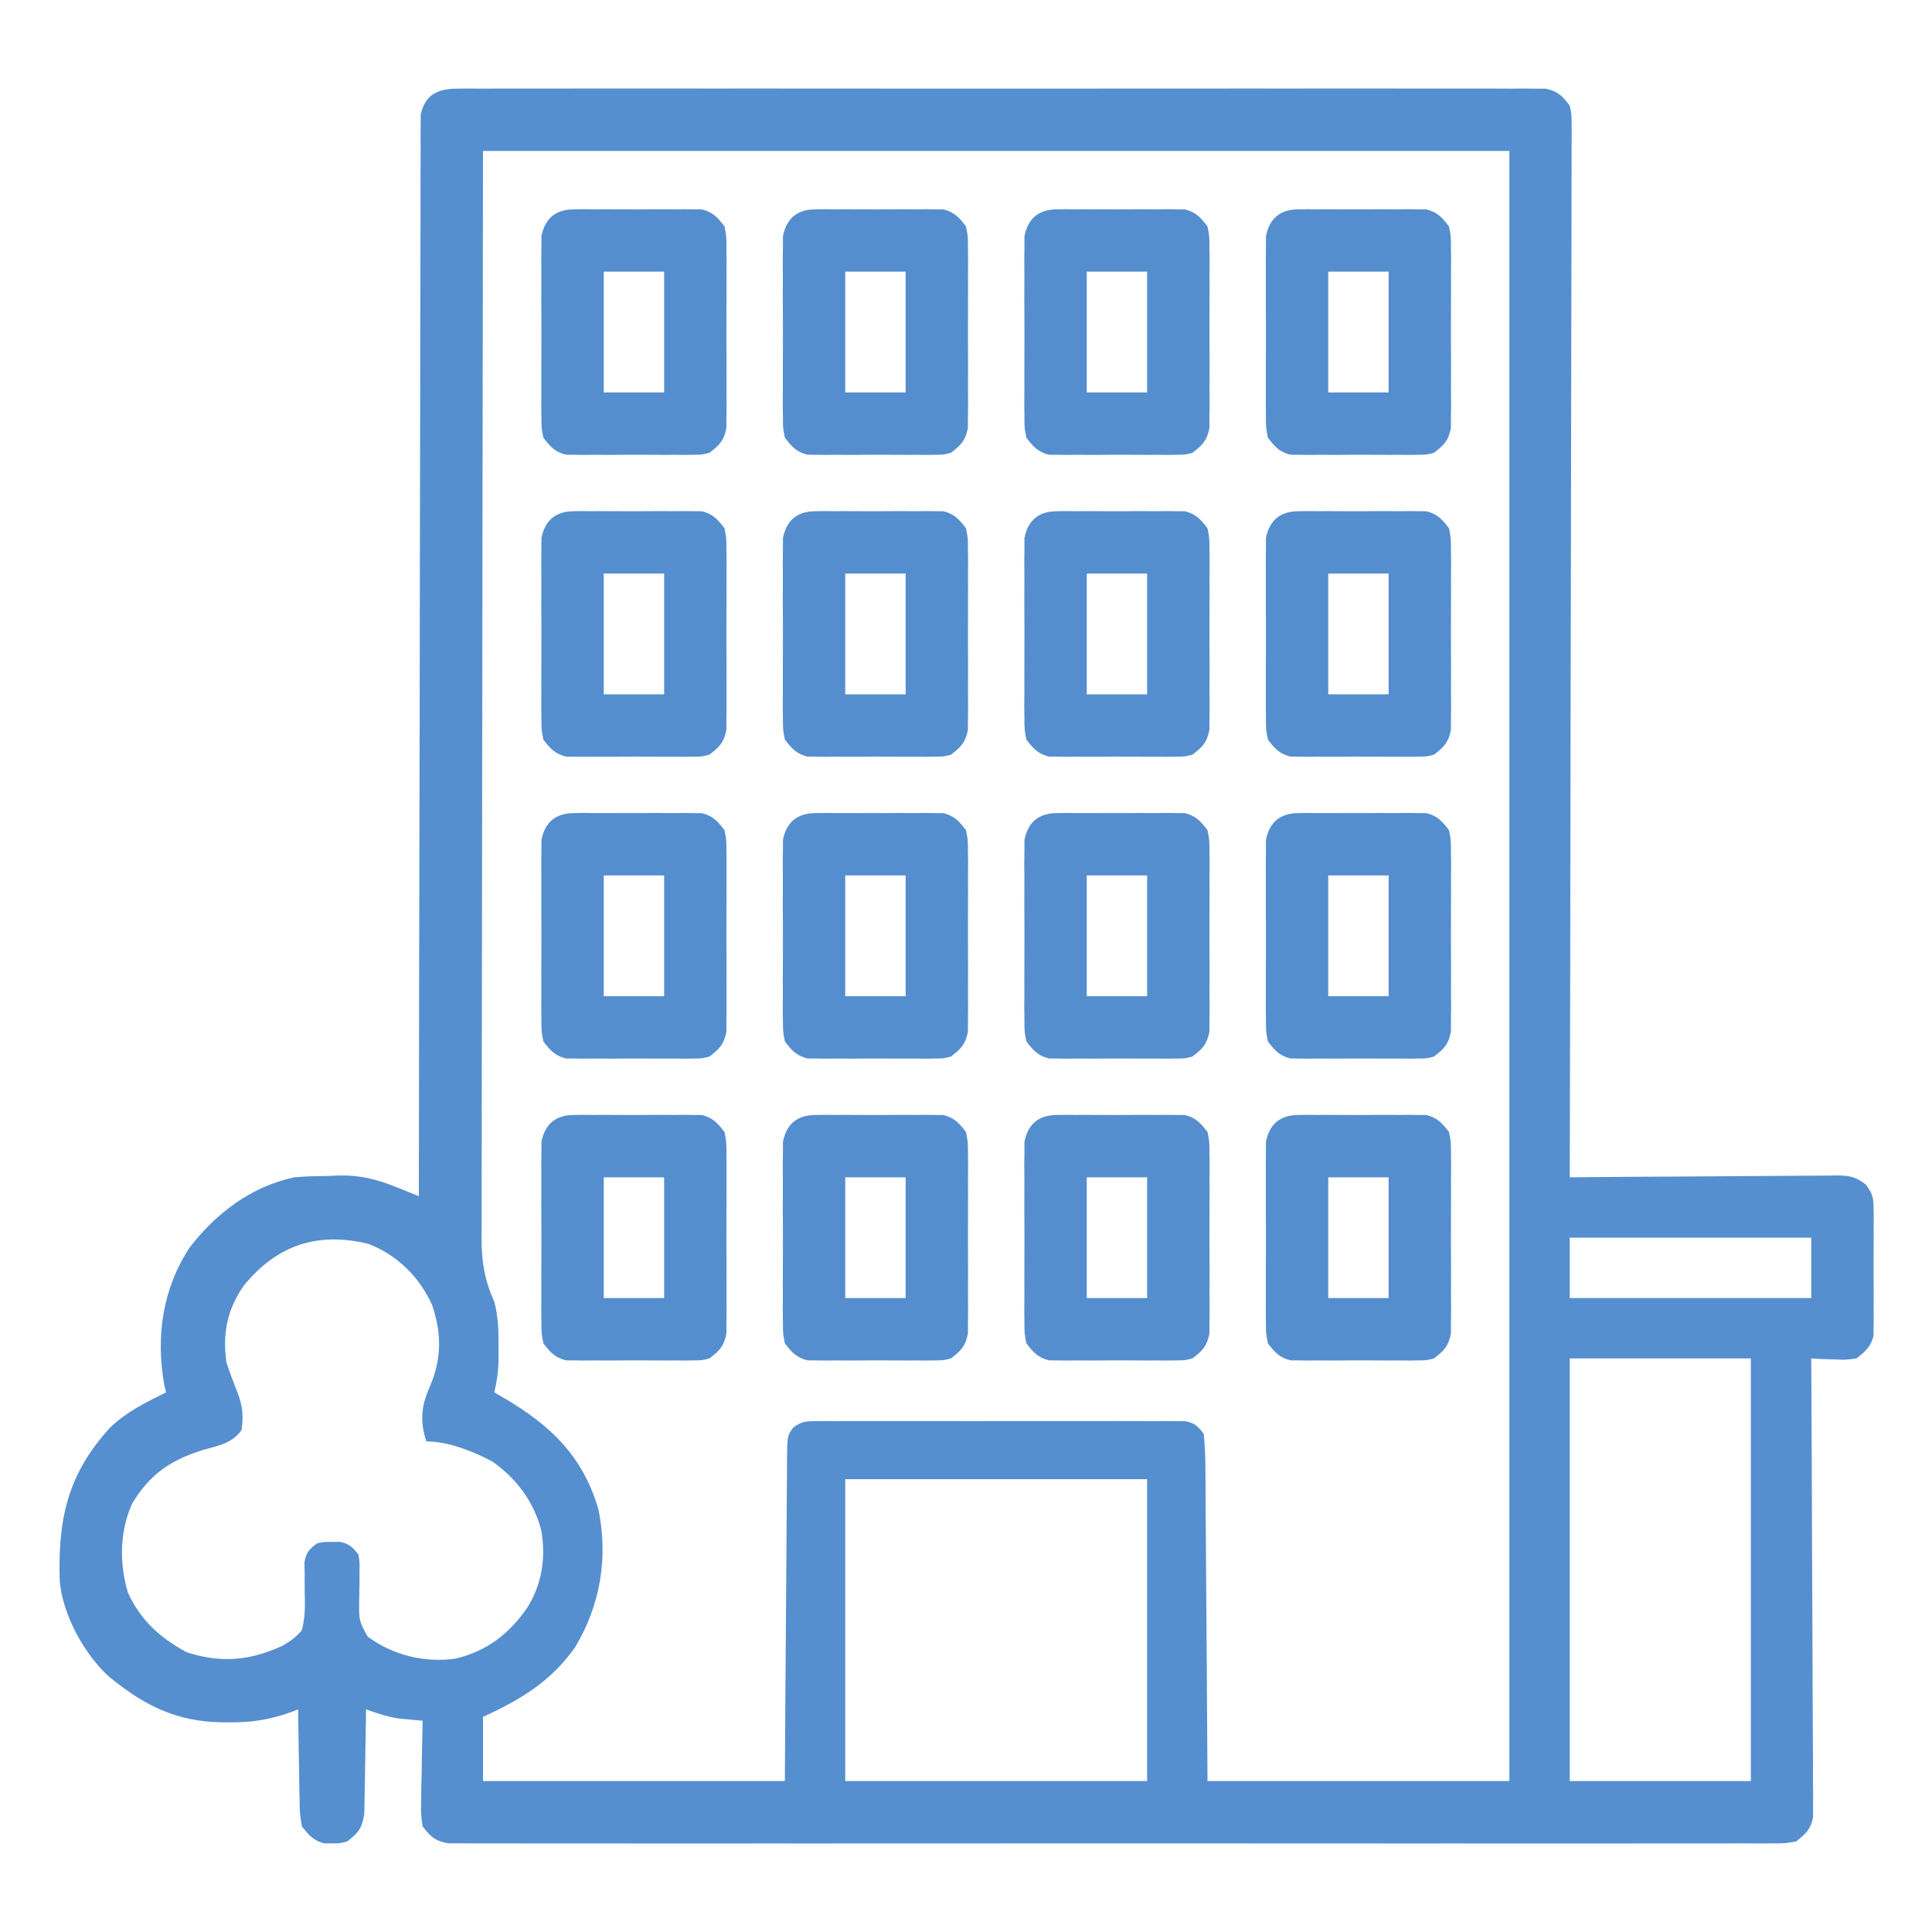 <?xml version="1.0" encoding="UTF-8"?>
<svg version="1.1" xmlns="http://www.w3.org/2000/svg" width="512" height="512">
<path d="M0 0 C1.555 -0.016 1.555 -0.016 3.141 -0.032 C4.278 -0.023 5.416 -0.014 6.588 -0.005 C8.402 -0.014 8.402 -0.014 10.252 -0.023 C13.611 -0.037 16.968 -0.032 20.327 -0.02 C23.948 -0.01 27.569 -0.024 31.19 -0.035 C38.284 -0.053 45.378 -0.049 52.472 -0.038 C58.237 -0.029 64.001 -0.028 69.766 -0.032 C70.996 -0.033 70.996 -0.033 72.25 -0.034 C73.915 -0.035 75.581 -0.036 77.246 -0.038 C92.869 -0.049 108.492 -0.036 124.116 -0.014 C137.527 0.003 150.938 0 164.349 -0.018 C179.916 -0.04 195.482 -0.048 211.049 -0.036 C212.708 -0.034 214.367 -0.033 216.027 -0.032 C216.843 -0.031 217.659 -0.031 218.501 -0.03 C224.26 -0.027 230.019 -0.032 235.778 -0.042 C242.794 -0.053 249.81 -0.05 256.827 -0.029 C260.408 -0.018 263.989 -0.014 267.57 -0.027 C271.449 -0.041 275.326 -0.025 279.205 -0.005 C280.911 -0.018 280.911 -0.018 282.651 -0.032 C283.688 -0.021 284.724 -0.011 285.792 0 C286.688 0.001 287.583 0.001 288.506 0.002 C291.745 0.681 292.924 1.88 294.896 4.503 C295.393 6.821 295.393 6.821 295.388 9.431 C295.396 10.428 295.404 11.425 295.413 12.453 C295.401 13.546 295.389 14.64 295.377 15.766 C295.381 16.929 295.384 18.092 295.388 19.291 C295.393 22.52 295.381 25.749 295.361 28.978 C295.343 32.46 295.349 35.942 295.352 39.424 C295.354 45.456 295.342 51.489 295.319 57.522 C295.287 66.244 295.276 74.967 295.271 83.689 C295.262 97.841 295.236 111.992 295.198 126.143 C295.161 139.89 295.133 153.638 295.116 167.385 C295.115 168.232 295.114 169.08 295.113 169.953 C295.108 174.203 295.103 178.453 295.098 182.704 C295.056 217.97 294.986 253.237 294.896 288.503 C295.839 288.494 296.783 288.486 297.755 288.476 C306.642 288.395 315.529 288.335 324.417 288.296 C328.986 288.275 333.555 288.247 338.124 288.202 C342.533 288.158 346.942 288.134 351.351 288.124 C353.033 288.116 354.716 288.102 356.398 288.08 C358.754 288.051 361.109 288.047 363.466 288.049 C364.162 288.035 364.858 288.021 365.576 288.006 C368.962 288.035 370.628 288.293 373.329 290.408 C375.054 292.715 375.401 293.727 375.414 296.566 C375.433 297.747 375.433 297.747 375.452 298.953 C375.44 300.215 375.44 300.215 375.427 301.503 C375.431 302.376 375.435 303.249 375.439 304.148 C375.442 305.99 375.434 307.833 375.418 309.675 C375.396 312.494 375.418 315.31 375.443 318.128 C375.44 319.92 375.435 321.712 375.427 323.503 C375.436 324.345 375.444 325.187 375.452 326.054 C375.433 327.236 375.433 327.236 375.414 328.441 C375.411 329.131 375.407 329.82 375.404 330.531 C374.647 333.471 373.247 334.617 370.896 336.503 C367.881 336.894 367.881 336.894 364.646 336.753 C363.569 336.717 362.491 336.681 361.381 336.644 C360.561 336.598 359.741 336.551 358.896 336.503 C358.9 337.139 358.904 337.774 358.907 338.429 C358.996 353.885 359.062 369.342 359.103 384.799 C359.124 392.274 359.152 399.748 359.198 407.223 C359.238 413.738 359.264 420.252 359.273 426.767 C359.278 430.217 359.29 433.666 359.319 437.116 C359.351 440.966 359.352 444.816 359.35 448.666 C359.365 449.812 359.379 450.957 359.394 452.136 C359.388 453.185 359.383 454.234 359.377 455.315 C359.381 456.226 359.385 457.136 359.388 458.075 C358.721 461.368 357.505 462.418 354.896 464.503 C352.096 465.005 352.096 465.005 348.793 465.007 C347.533 465.017 346.274 465.028 344.976 465.038 C343.576 465.03 342.176 465.021 340.775 465.011 C339.29 465.016 337.804 465.022 336.319 465.03 C332.231 465.047 328.143 465.039 324.055 465.026 C319.649 465.017 315.243 465.031 310.836 465.042 C302.202 465.06 293.568 465.056 284.933 465.045 C277.918 465.036 270.902 465.034 263.887 465.039 C262.89 465.039 261.892 465.04 260.864 465.04 C258.838 465.042 256.812 465.043 254.786 465.044 C235.775 465.056 216.764 465.043 197.753 465.021 C181.431 465.003 165.109 465.006 148.787 465.025 C129.845 465.046 110.904 465.055 91.962 465.042 C89.943 465.041 87.924 465.04 85.906 465.039 C84.912 465.038 83.919 465.037 82.895 465.037 C75.886 465.033 68.877 465.039 61.867 465.049 C53.329 465.06 44.79 465.057 36.251 465.035 C31.892 465.025 27.533 465.021 23.174 465.034 C19.187 465.046 15.2 465.039 11.213 465.018 C9.768 465.014 8.322 465.016 6.877 465.026 C4.918 465.038 2.959 465.023 1 465.007 C-0.635 465.006 -0.635 465.006 -2.303 465.005 C-5.791 464.38 -6.976 463.29 -9.104 460.503 C-9.558 457.479 -9.558 457.479 -9.494 453.988 C-9.481 452.737 -9.469 451.487 -9.455 450.199 C-9.422 448.897 -9.388 447.595 -9.354 446.253 C-9.336 444.936 -9.318 443.619 -9.299 442.261 C-9.252 439.008 -9.186 435.756 -9.104 432.503 C-9.684 432.454 -10.264 432.405 -10.862 432.355 C-11.643 432.28 -12.424 432.205 -13.229 432.128 C-13.994 432.059 -14.76 431.989 -15.549 431.917 C-18.539 431.433 -21.255 430.519 -24.104 429.503 C-24.113 430.421 -24.122 431.34 -24.132 432.286 C-24.176 435.7 -24.238 439.114 -24.311 442.528 C-24.339 444.004 -24.361 445.481 -24.375 446.957 C-24.396 449.083 -24.443 451.206 -24.494 453.331 C-24.515 454.609 -24.536 455.887 -24.558 457.204 C-25.187 461.007 -26.074 462.202 -29.104 464.503 C-31.104 465.035 -31.104 465.035 -33.104 465.003 C-34.094 465.019 -34.094 465.019 -35.104 465.035 C-38.081 464.244 -39.198 462.91 -41.104 460.503 C-41.65 457.204 -41.65 457.204 -41.713 453.331 C-41.73 452.649 -41.746 451.967 -41.763 451.264 C-41.812 449.093 -41.833 446.924 -41.854 444.753 C-41.882 443.278 -41.912 441.803 -41.944 440.328 C-42.017 436.72 -42.067 433.112 -42.104 429.503 C-42.645 429.715 -43.186 429.926 -43.743 430.144 C-49.44 432.227 -54.43 433.019 -60.479 432.941 C-61.724 432.93 -61.724 432.93 -62.994 432.918 C-73.605 432.634 -81.784 429.004 -90.104 422.503 C-90.72 422.025 -91.336 421.547 -91.971 421.054 C-98.667 415.147 -104.492 404.496 -105.281 395.48 C-105.75 379.133 -103.27 367.229 -91.916 354.816 C-87.623 350.677 -82.411 348.123 -77.104 345.503 C-77.262 344.823 -77.421 344.142 -77.584 343.441 C-79.839 330.694 -78.031 318.018 -70.854 307.128 C-63.899 298.042 -54.51 290.919 -43.104 288.503 C-39.962 288.213 -36.82 288.18 -33.666 288.128 C-32.839 288.091 -32.012 288.054 -31.16 288.015 C-25.643 287.939 -21.395 288.978 -16.26 291.036 C-15.103 291.495 -13.946 291.955 -12.754 292.428 C-11.879 292.783 -11.005 293.138 -10.104 293.503 C-10.103 292.588 -10.103 292.588 -10.102 291.655 C-10.066 255.522 -10.009 219.39 -9.926 183.257 C-9.916 178.921 -9.906 174.585 -9.896 170.249 C-9.893 168.954 -9.893 168.954 -9.89 167.633 C-9.859 153.645 -9.842 139.658 -9.831 125.67 C-9.818 111.324 -9.791 96.977 -9.749 82.63 C-9.724 73.774 -9.711 64.917 -9.712 56.06 C-9.712 49.992 -9.698 43.923 -9.672 37.854 C-9.657 34.35 -9.649 30.846 -9.658 27.342 C-9.668 23.546 -9.647 19.751 -9.623 15.956 C-9.631 14.843 -9.638 13.73 -9.646 12.584 C-9.635 11.569 -9.623 10.554 -9.612 9.509 C-9.61 8.633 -9.609 7.756 -9.607 6.853 C-8.474 1.562 -5.059 0.004 0 0 Z M6.896 16.503 C6.809 69.095 6.809 69.095 6.75 121.687 C6.744 128.777 6.738 135.866 6.731 142.956 C6.731 143.845 6.73 144.733 6.729 145.649 C6.716 159.993 6.692 174.338 6.665 188.682 C6.637 203.404 6.62 218.126 6.614 232.848 C6.61 241.932 6.597 251.016 6.572 260.099 C6.557 266.329 6.552 272.558 6.556 278.788 C6.558 282.382 6.555 285.975 6.539 289.569 C6.521 293.468 6.527 297.367 6.535 301.266 C6.527 302.398 6.518 303.531 6.509 304.697 C6.545 311.046 7.299 315.702 9.896 321.503 C10.964 325.53 11.03 329.344 11.021 333.503 C11.024 334.7 11.026 335.896 11.029 337.128 C10.914 340.057 10.574 342.661 9.896 345.503 C11.182 346.248 11.182 346.248 12.494 347.007 C24.821 354.265 33.306 362.312 37.468 376.444 C40.145 389.311 37.96 402.077 31.209 413.191 C24.765 422.19 16.834 426.934 6.896 431.503 C6.896 437.113 6.896 442.723 6.896 448.503 C33.296 448.503 59.696 448.503 86.896 448.503 C86.934 441.897 86.971 435.29 87.01 428.484 C87.04 424.305 87.071 420.126 87.105 415.947 C87.16 409.31 87.211 402.673 87.243 396.036 C87.269 390.687 87.309 385.338 87.359 379.989 C87.376 377.945 87.388 375.902 87.394 373.859 C87.403 371.002 87.431 368.146 87.464 365.289 C87.462 364.015 87.462 364.015 87.46 362.715 C87.552 356.974 87.552 356.974 89.153 354.786 C91.328 353.186 92.501 353.126 95.185 353.122 C96.06 353.114 96.935 353.105 97.836 353.097 C99.272 353.106 99.272 353.106 100.736 353.115 C102.251 353.107 102.251 353.107 103.797 353.099 C107.143 353.086 110.488 353.095 113.834 353.105 C116.154 353.103 118.474 353.1 120.794 353.096 C125.66 353.092 130.526 353.098 135.391 353.112 C141.636 353.129 147.881 353.12 154.126 353.102 C158.918 353.091 163.709 353.094 168.501 353.102 C170.804 353.104 173.107 353.101 175.41 353.094 C178.626 353.087 181.841 353.098 185.056 353.115 C186.013 353.109 186.97 353.103 187.956 353.097 C188.831 353.105 189.706 353.114 190.607 353.122 C191.748 353.124 191.748 353.124 192.911 353.126 C195.483 353.615 196.36 354.404 197.896 356.503 C198.206 359.499 198.334 362.291 198.329 365.289 C198.339 366.187 198.349 367.085 198.359 368.01 C198.39 370.98 198.399 373.951 198.408 376.921 C198.425 378.98 198.443 381.038 198.462 383.096 C198.51 388.517 198.54 393.937 198.566 399.357 C198.601 405.859 198.658 412.361 198.711 418.863 C198.79 428.743 198.84 438.623 198.896 448.503 C225.296 448.503 251.696 448.503 278.896 448.503 C278.896 305.943 278.896 163.383 278.896 16.503 C189.136 16.503 99.376 16.503 6.896 16.503 Z M294.896 304.503 C294.896 309.783 294.896 315.063 294.896 320.503 C316.016 320.503 337.136 320.503 358.896 320.503 C358.896 315.223 358.896 309.943 358.896 304.503 C337.776 304.503 316.656 304.503 294.896 304.503 Z M-56.475 317.183 C-60.89 323.473 -62.172 329.882 -61.104 337.503 C-60.189 340.377 -59.12 343.15 -58.006 345.953 C-56.765 349.46 -56.568 351.827 -57.104 355.503 C-59.572 359.044 -63.353 359.637 -67.291 360.753 C-75.885 363.437 -81.384 367.141 -86.104 375.003 C-89.407 382.374 -89.487 390.732 -87.252 398.441 C-83.942 405.828 -78.657 410.6 -71.604 414.378 C-62.535 417.293 -54.915 416.644 -46.201 412.626 C-44.104 411.418 -42.655 410.368 -41.104 408.503 C-40.194 405.117 -40.259 401.867 -40.354 398.378 C-40.372 396.584 -40.377 394.79 -40.369 392.996 C-40.388 392.205 -40.406 391.415 -40.425 390.601 C-40.021 387.965 -39.184 387.116 -37.104 385.503 C-35.166 385.105 -35.166 385.105 -33.104 385.128 C-32.083 385.117 -32.083 385.117 -31.041 385.105 C-28.499 385.628 -27.709 386.483 -26.104 388.503 C-25.782 390.601 -25.782 390.601 -25.838 392.996 C-25.832 394.301 -25.832 394.301 -25.826 395.632 C-25.845 397.455 -25.878 399.278 -25.928 401.101 C-25.961 406.012 -25.961 406.012 -23.698 410.182 C-17.029 415.17 -8.631 417.195 -0.416 416.066 C7.983 414.069 13.923 409.434 18.748 402.371 C22.577 396.144 23.578 389.194 22.334 382.003 C20.341 374.442 15.707 368.239 9.322 363.789 C4.241 361.097 -2.286 358.503 -8.104 358.503 C-9.928 353.029 -9.434 348.932 -7.104 343.753 C-4.029 336.506 -4.054 329.75 -6.604 322.316 C-9.971 314.883 -15.838 309.08 -23.49 306.132 C-37.082 302.861 -47.754 306.507 -56.475 317.183 Z M294.896 336.503 C294.896 373.463 294.896 410.423 294.896 448.503 C310.736 448.503 326.576 448.503 342.896 448.503 C342.896 411.543 342.896 374.583 342.896 336.503 C327.056 336.503 311.216 336.503 294.896 336.503 Z M102.896 368.503 C102.896 394.903 102.896 421.303 102.896 448.503 C129.296 448.503 155.696 448.503 182.896 448.503 C182.896 422.103 182.896 395.703 182.896 368.503 C156.496 368.503 130.096 368.503 102.896 368.503 Z " fill="#558FCF" transform="translate(121.104,23.497)"/>
<path d="M0 0 C1.181 -0.019 1.181 -0.019 2.387 -0.038 C3.228 -0.03 4.07 -0.022 4.938 -0.014 C5.81 -0.017 6.683 -0.021 7.582 -0.025 C9.424 -0.028 11.267 -0.021 13.109 -0.004 C15.928 0.018 18.744 -0.004 21.562 -0.029 C23.354 -0.027 25.146 -0.022 26.938 -0.014 C27.779 -0.022 28.621 -0.03 29.488 -0.038 C30.276 -0.026 31.064 -0.013 31.875 0 C32.909 0.005 32.909 0.005 33.965 0.01 C36.909 0.768 38.103 2.132 39.938 4.518 C40.445 7.098 40.445 7.098 40.455 10.049 C40.468 11.157 40.48 12.265 40.493 13.406 C40.485 14.598 40.477 15.79 40.469 17.018 C40.473 18.245 40.476 19.473 40.48 20.738 C40.483 23.334 40.476 25.93 40.459 28.525 C40.438 32.503 40.459 36.478 40.484 40.455 C40.482 42.976 40.477 45.497 40.469 48.018 C40.477 49.209 40.485 50.401 40.493 51.629 C40.481 52.737 40.468 53.845 40.455 54.986 C40.45 56.447 40.45 56.447 40.445 57.938 C39.786 61.287 38.632 62.472 35.938 64.518 C33.965 65.026 33.965 65.026 31.875 65.035 C30.694 65.054 30.694 65.054 29.488 65.073 C28.647 65.065 27.805 65.057 26.938 65.049 C26.065 65.053 25.192 65.056 24.293 65.06 C22.451 65.063 20.608 65.056 18.766 65.039 C15.947 65.018 13.131 65.039 10.312 65.064 C8.521 65.062 6.729 65.057 4.938 65.049 C3.675 65.061 3.675 65.061 2.387 65.073 C1.205 65.054 1.205 65.054 0 65.035 C-0.69 65.032 -1.379 65.029 -2.09 65.026 C-5.034 64.267 -6.228 62.904 -8.062 60.518 C-8.57 57.938 -8.57 57.938 -8.58 54.986 C-8.593 53.878 -8.605 52.77 -8.618 51.629 C-8.61 50.437 -8.602 49.245 -8.594 48.018 C-8.598 46.79 -8.601 45.562 -8.605 44.297 C-8.608 41.701 -8.601 39.105 -8.584 36.51 C-8.563 32.533 -8.584 28.557 -8.609 24.58 C-8.607 22.059 -8.602 19.538 -8.594 17.018 C-8.602 15.826 -8.61 14.634 -8.618 13.406 C-8.606 12.298 -8.593 11.19 -8.58 10.049 C-8.577 9.075 -8.574 8.101 -8.57 7.098 C-7.639 2.368 -4.761 0.022 0 0 Z M7.938 16.518 C7.938 27.078 7.938 37.638 7.938 48.518 C13.217 48.518 18.497 48.518 23.938 48.518 C23.938 37.958 23.938 27.398 23.938 16.518 C18.657 16.518 13.377 16.518 7.938 16.518 Z " fill="#558ECF" transform="translate(344.062,295.482)"/>
<path d="M0 0 C1.181 -0.019 1.181 -0.019 2.387 -0.038 C3.228 -0.03 4.07 -0.022 4.938 -0.014 C5.81 -0.017 6.683 -0.021 7.582 -0.025 C9.424 -0.028 11.267 -0.021 13.109 -0.004 C15.928 0.018 18.744 -0.004 21.562 -0.029 C23.354 -0.027 25.146 -0.022 26.938 -0.014 C27.779 -0.022 28.621 -0.03 29.488 -0.038 C30.276 -0.026 31.064 -0.013 31.875 0 C32.909 0.005 32.909 0.005 33.965 0.01 C36.909 0.768 38.103 2.132 39.938 4.518 C40.445 7.098 40.445 7.098 40.455 10.049 C40.468 11.157 40.48 12.265 40.493 13.406 C40.485 14.598 40.477 15.79 40.469 17.018 C40.473 18.245 40.476 19.473 40.48 20.738 C40.483 23.334 40.476 25.93 40.459 28.525 C40.438 32.503 40.459 36.478 40.484 40.455 C40.482 42.976 40.477 45.497 40.469 48.018 C40.477 49.209 40.485 50.401 40.493 51.629 C40.481 52.737 40.468 53.845 40.455 54.986 C40.45 56.447 40.45 56.447 40.445 57.938 C39.786 61.287 38.632 62.472 35.938 64.518 C33.965 65.026 33.965 65.026 31.875 65.035 C30.694 65.054 30.694 65.054 29.488 65.073 C28.647 65.065 27.805 65.057 26.938 65.049 C26.065 65.053 25.192 65.056 24.293 65.06 C22.451 65.063 20.608 65.056 18.766 65.039 C15.947 65.018 13.131 65.039 10.312 65.064 C8.521 65.062 6.729 65.057 4.938 65.049 C3.675 65.061 3.675 65.061 2.387 65.073 C1.205 65.054 1.205 65.054 0 65.035 C-0.69 65.032 -1.379 65.029 -2.09 65.026 C-5.034 64.267 -6.228 62.904 -8.062 60.518 C-8.57 57.938 -8.57 57.938 -8.58 54.986 C-8.593 53.878 -8.605 52.77 -8.618 51.629 C-8.61 50.437 -8.602 49.245 -8.594 48.018 C-8.598 46.79 -8.601 45.562 -8.605 44.297 C-8.608 41.701 -8.601 39.105 -8.584 36.51 C-8.563 32.533 -8.584 28.557 -8.609 24.58 C-8.607 22.059 -8.602 19.538 -8.594 17.018 C-8.602 15.826 -8.61 14.634 -8.618 13.406 C-8.606 12.298 -8.593 11.19 -8.58 10.049 C-8.577 9.075 -8.574 8.101 -8.57 7.098 C-7.639 2.368 -4.761 0.022 0 0 Z M7.938 16.518 C7.938 27.078 7.938 37.638 7.938 48.518 C13.217 48.518 18.497 48.518 23.938 48.518 C23.938 37.958 23.938 27.398 23.938 16.518 C18.657 16.518 13.377 16.518 7.938 16.518 Z " fill="#558ECF" transform="translate(280.062,295.482)"/>
<path d="M0 0 C1.181 -0.019 1.181 -0.019 2.387 -0.038 C3.228 -0.03 4.07 -0.022 4.938 -0.014 C5.81 -0.017 6.683 -0.021 7.582 -0.025 C9.424 -0.028 11.267 -0.021 13.109 -0.004 C15.928 0.018 18.744 -0.004 21.562 -0.029 C23.354 -0.027 25.146 -0.022 26.938 -0.014 C27.779 -0.022 28.621 -0.03 29.488 -0.038 C30.276 -0.026 31.064 -0.013 31.875 0 C32.909 0.005 32.909 0.005 33.965 0.01 C36.909 0.768 38.103 2.132 39.938 4.518 C40.445 7.098 40.445 7.098 40.455 10.049 C40.468 11.157 40.48 12.265 40.493 13.406 C40.485 14.598 40.477 15.79 40.469 17.018 C40.473 18.245 40.476 19.473 40.48 20.738 C40.483 23.334 40.476 25.93 40.459 28.525 C40.438 32.503 40.459 36.478 40.484 40.455 C40.482 42.976 40.477 45.497 40.469 48.018 C40.477 49.209 40.485 50.401 40.493 51.629 C40.481 52.737 40.468 53.845 40.455 54.986 C40.45 56.447 40.45 56.447 40.445 57.938 C39.786 61.287 38.632 62.472 35.938 64.518 C33.965 65.026 33.965 65.026 31.875 65.035 C30.694 65.054 30.694 65.054 29.488 65.073 C28.647 65.065 27.805 65.057 26.938 65.049 C26.065 65.053 25.192 65.056 24.293 65.06 C22.451 65.063 20.608 65.056 18.766 65.039 C15.947 65.018 13.131 65.039 10.312 65.064 C8.521 65.062 6.729 65.057 4.938 65.049 C3.675 65.061 3.675 65.061 2.387 65.073 C1.205 65.054 1.205 65.054 0 65.035 C-0.69 65.032 -1.379 65.029 -2.09 65.026 C-5.034 64.267 -6.228 62.904 -8.062 60.518 C-8.57 57.938 -8.57 57.938 -8.58 54.986 C-8.593 53.878 -8.605 52.77 -8.618 51.629 C-8.61 50.437 -8.602 49.245 -8.594 48.018 C-8.598 46.79 -8.601 45.562 -8.605 44.297 C-8.608 41.701 -8.601 39.105 -8.584 36.51 C-8.563 32.533 -8.584 28.557 -8.609 24.58 C-8.607 22.059 -8.602 19.538 -8.594 17.018 C-8.602 15.826 -8.61 14.634 -8.618 13.406 C-8.606 12.298 -8.593 11.19 -8.58 10.049 C-8.577 9.075 -8.574 8.101 -8.57 7.098 C-7.639 2.368 -4.761 0.022 0 0 Z M7.938 16.518 C7.938 27.078 7.938 37.638 7.938 48.518 C13.217 48.518 18.497 48.518 23.938 48.518 C23.938 37.958 23.938 27.398 23.938 16.518 C18.657 16.518 13.377 16.518 7.938 16.518 Z " fill="#558ECF" transform="translate(216.062,295.482)"/>
<path d="M0 0 C1.181 -0.019 1.181 -0.019 2.387 -0.038 C3.228 -0.03 4.07 -0.022 4.938 -0.014 C5.81 -0.017 6.683 -0.021 7.582 -0.025 C9.424 -0.028 11.267 -0.021 13.109 -0.004 C15.928 0.018 18.744 -0.004 21.562 -0.029 C23.354 -0.027 25.146 -0.022 26.938 -0.014 C27.779 -0.022 28.621 -0.03 29.488 -0.038 C30.276 -0.026 31.064 -0.013 31.875 0 C32.909 0.005 32.909 0.005 33.965 0.01 C36.909 0.768 38.103 2.132 39.938 4.518 C40.445 7.098 40.445 7.098 40.455 10.049 C40.468 11.157 40.48 12.265 40.493 13.406 C40.485 14.598 40.477 15.79 40.469 17.018 C40.473 18.245 40.476 19.473 40.48 20.738 C40.483 23.334 40.476 25.93 40.459 28.525 C40.438 32.503 40.459 36.478 40.484 40.455 C40.482 42.976 40.477 45.497 40.469 48.018 C40.477 49.209 40.485 50.401 40.493 51.629 C40.481 52.737 40.468 53.845 40.455 54.986 C40.45 56.447 40.45 56.447 40.445 57.938 C39.786 61.287 38.632 62.472 35.938 64.518 C33.965 65.026 33.965 65.026 31.875 65.035 C30.694 65.054 30.694 65.054 29.488 65.073 C28.647 65.065 27.805 65.057 26.938 65.049 C26.065 65.053 25.192 65.056 24.293 65.06 C22.451 65.063 20.608 65.056 18.766 65.039 C15.947 65.018 13.131 65.039 10.312 65.064 C8.521 65.062 6.729 65.057 4.938 65.049 C3.675 65.061 3.675 65.061 2.387 65.073 C1.205 65.054 1.205 65.054 0 65.035 C-0.69 65.032 -1.379 65.029 -2.09 65.026 C-5.034 64.267 -6.228 62.904 -8.062 60.518 C-8.57 57.938 -8.57 57.938 -8.58 54.986 C-8.593 53.878 -8.605 52.77 -8.618 51.629 C-8.61 50.437 -8.602 49.245 -8.594 48.018 C-8.598 46.79 -8.601 45.562 -8.605 44.297 C-8.608 41.701 -8.601 39.105 -8.584 36.51 C-8.563 32.533 -8.584 28.557 -8.609 24.58 C-8.607 22.059 -8.602 19.538 -8.594 17.018 C-8.602 15.826 -8.61 14.634 -8.618 13.406 C-8.606 12.298 -8.593 11.19 -8.58 10.049 C-8.577 9.075 -8.574 8.101 -8.57 7.098 C-7.639 2.368 -4.761 0.022 0 0 Z M7.938 16.518 C7.938 27.078 7.938 37.638 7.938 48.518 C13.217 48.518 18.497 48.518 23.938 48.518 C23.938 37.958 23.938 27.398 23.938 16.518 C18.657 16.518 13.377 16.518 7.938 16.518 Z " fill="#558ECF" transform="translate(152.062,295.482)"/>
<path d="M0 0 C1.181 -0.019 1.181 -0.019 2.387 -0.038 C3.228 -0.03 4.07 -0.022 4.938 -0.014 C5.81 -0.017 6.683 -0.021 7.582 -0.025 C9.424 -0.028 11.267 -0.021 13.109 -0.004 C15.928 0.018 18.744 -0.004 21.562 -0.029 C23.354 -0.027 25.146 -0.022 26.938 -0.014 C27.779 -0.022 28.621 -0.03 29.488 -0.038 C30.276 -0.026 31.064 -0.013 31.875 0 C32.909 0.005 32.909 0.005 33.965 0.01 C36.909 0.768 38.103 2.132 39.938 4.518 C40.445 7.098 40.445 7.098 40.455 10.049 C40.468 11.157 40.48 12.265 40.493 13.406 C40.485 14.598 40.477 15.79 40.469 17.018 C40.473 18.245 40.476 19.473 40.48 20.738 C40.483 23.334 40.476 25.93 40.459 28.525 C40.438 32.503 40.459 36.478 40.484 40.455 C40.482 42.976 40.477 45.497 40.469 48.018 C40.477 49.209 40.485 50.401 40.493 51.629 C40.481 52.737 40.468 53.845 40.455 54.986 C40.45 56.447 40.45 56.447 40.445 57.938 C39.786 61.287 38.632 62.472 35.938 64.518 C33.965 65.026 33.965 65.026 31.875 65.035 C30.694 65.054 30.694 65.054 29.488 65.073 C28.647 65.065 27.805 65.057 26.938 65.049 C26.065 65.053 25.192 65.056 24.293 65.06 C22.451 65.063 20.608 65.056 18.766 65.039 C15.947 65.018 13.131 65.039 10.312 65.064 C8.521 65.062 6.729 65.057 4.938 65.049 C3.675 65.061 3.675 65.061 2.387 65.073 C1.205 65.054 1.205 65.054 0 65.035 C-0.69 65.032 -1.379 65.029 -2.09 65.026 C-5.034 64.267 -6.228 62.904 -8.062 60.518 C-8.57 57.938 -8.57 57.938 -8.58 54.986 C-8.593 53.878 -8.605 52.77 -8.618 51.629 C-8.61 50.437 -8.602 49.245 -8.594 48.018 C-8.598 46.79 -8.601 45.562 -8.605 44.297 C-8.608 41.701 -8.601 39.105 -8.584 36.51 C-8.563 32.533 -8.584 28.557 -8.609 24.58 C-8.607 22.059 -8.602 19.538 -8.594 17.018 C-8.602 15.826 -8.61 14.634 -8.618 13.406 C-8.606 12.298 -8.593 11.19 -8.58 10.049 C-8.577 9.075 -8.574 8.101 -8.57 7.098 C-7.639 2.368 -4.761 0.022 0 0 Z M7.938 16.518 C7.938 27.078 7.938 37.638 7.938 48.518 C13.217 48.518 18.497 48.518 23.938 48.518 C23.938 37.958 23.938 27.398 23.938 16.518 C18.657 16.518 13.377 16.518 7.938 16.518 Z " fill="#558ECF" transform="translate(344.062,215.482)"/>
<path d="M0 0 C1.181 -0.019 1.181 -0.019 2.387 -0.038 C3.228 -0.03 4.07 -0.022 4.938 -0.014 C5.81 -0.017 6.683 -0.021 7.582 -0.025 C9.424 -0.028 11.267 -0.021 13.109 -0.004 C15.928 0.018 18.744 -0.004 21.562 -0.029 C23.354 -0.027 25.146 -0.022 26.938 -0.014 C27.779 -0.022 28.621 -0.03 29.488 -0.038 C30.276 -0.026 31.064 -0.013 31.875 0 C32.909 0.005 32.909 0.005 33.965 0.01 C36.909 0.768 38.103 2.132 39.938 4.518 C40.445 7.098 40.445 7.098 40.455 10.049 C40.468 11.157 40.48 12.265 40.493 13.406 C40.485 14.598 40.477 15.79 40.469 17.018 C40.473 18.245 40.476 19.473 40.48 20.738 C40.483 23.334 40.476 25.93 40.459 28.525 C40.438 32.503 40.459 36.478 40.484 40.455 C40.482 42.976 40.477 45.497 40.469 48.018 C40.477 49.209 40.485 50.401 40.493 51.629 C40.481 52.737 40.468 53.845 40.455 54.986 C40.45 56.447 40.45 56.447 40.445 57.938 C39.786 61.287 38.632 62.472 35.938 64.518 C33.965 65.026 33.965 65.026 31.875 65.035 C30.694 65.054 30.694 65.054 29.488 65.073 C28.647 65.065 27.805 65.057 26.938 65.049 C26.065 65.053 25.192 65.056 24.293 65.06 C22.451 65.063 20.608 65.056 18.766 65.039 C15.947 65.018 13.131 65.039 10.312 65.064 C8.521 65.062 6.729 65.057 4.938 65.049 C3.675 65.061 3.675 65.061 2.387 65.073 C1.205 65.054 1.205 65.054 0 65.035 C-0.69 65.032 -1.379 65.029 -2.09 65.026 C-5.034 64.267 -6.228 62.904 -8.062 60.518 C-8.57 57.938 -8.57 57.938 -8.58 54.986 C-8.593 53.878 -8.605 52.77 -8.618 51.629 C-8.61 50.437 -8.602 49.245 -8.594 48.018 C-8.598 46.79 -8.601 45.562 -8.605 44.297 C-8.608 41.701 -8.601 39.105 -8.584 36.51 C-8.563 32.533 -8.584 28.557 -8.609 24.58 C-8.607 22.059 -8.602 19.538 -8.594 17.018 C-8.602 15.826 -8.61 14.634 -8.618 13.406 C-8.606 12.298 -8.593 11.19 -8.58 10.049 C-8.577 9.075 -8.574 8.101 -8.57 7.098 C-7.639 2.368 -4.761 0.022 0 0 Z M7.938 16.518 C7.938 27.078 7.938 37.638 7.938 48.518 C13.217 48.518 18.497 48.518 23.938 48.518 C23.938 37.958 23.938 27.398 23.938 16.518 C18.657 16.518 13.377 16.518 7.938 16.518 Z " fill="#558ECF" transform="translate(280.062,215.482)"/>
<path d="M0 0 C1.181 -0.019 1.181 -0.019 2.387 -0.038 C3.228 -0.03 4.07 -0.022 4.938 -0.014 C5.81 -0.017 6.683 -0.021 7.582 -0.025 C9.424 -0.028 11.267 -0.021 13.109 -0.004 C15.928 0.018 18.744 -0.004 21.562 -0.029 C23.354 -0.027 25.146 -0.022 26.938 -0.014 C27.779 -0.022 28.621 -0.03 29.488 -0.038 C30.276 -0.026 31.064 -0.013 31.875 0 C32.909 0.005 32.909 0.005 33.965 0.01 C36.909 0.768 38.103 2.132 39.938 4.518 C40.445 7.098 40.445 7.098 40.455 10.049 C40.468 11.157 40.48 12.265 40.493 13.406 C40.485 14.598 40.477 15.79 40.469 17.018 C40.473 18.245 40.476 19.473 40.48 20.738 C40.483 23.334 40.476 25.93 40.459 28.525 C40.438 32.503 40.459 36.478 40.484 40.455 C40.482 42.976 40.477 45.497 40.469 48.018 C40.477 49.209 40.485 50.401 40.493 51.629 C40.481 52.737 40.468 53.845 40.455 54.986 C40.45 56.447 40.45 56.447 40.445 57.938 C39.786 61.287 38.632 62.472 35.938 64.518 C33.965 65.026 33.965 65.026 31.875 65.035 C30.694 65.054 30.694 65.054 29.488 65.073 C28.647 65.065 27.805 65.057 26.938 65.049 C26.065 65.053 25.192 65.056 24.293 65.06 C22.451 65.063 20.608 65.056 18.766 65.039 C15.947 65.018 13.131 65.039 10.312 65.064 C8.521 65.062 6.729 65.057 4.938 65.049 C3.675 65.061 3.675 65.061 2.387 65.073 C1.205 65.054 1.205 65.054 0 65.035 C-0.69 65.032 -1.379 65.029 -2.09 65.026 C-5.034 64.267 -6.228 62.904 -8.062 60.518 C-8.57 57.938 -8.57 57.938 -8.58 54.986 C-8.593 53.878 -8.605 52.77 -8.618 51.629 C-8.61 50.437 -8.602 49.245 -8.594 48.018 C-8.598 46.79 -8.601 45.562 -8.605 44.297 C-8.608 41.701 -8.601 39.105 -8.584 36.51 C-8.563 32.533 -8.584 28.557 -8.609 24.58 C-8.607 22.059 -8.602 19.538 -8.594 17.018 C-8.602 15.826 -8.61 14.634 -8.618 13.406 C-8.606 12.298 -8.593 11.19 -8.58 10.049 C-8.577 9.075 -8.574 8.101 -8.57 7.098 C-7.639 2.368 -4.761 0.022 0 0 Z M7.938 16.518 C7.938 27.078 7.938 37.638 7.938 48.518 C13.217 48.518 18.497 48.518 23.938 48.518 C23.938 37.958 23.938 27.398 23.938 16.518 C18.657 16.518 13.377 16.518 7.938 16.518 Z " fill="#558ECF" transform="translate(216.062,215.482)"/>
<path d="M0 0 C1.181 -0.019 1.181 -0.019 2.387 -0.038 C3.228 -0.03 4.07 -0.022 4.938 -0.014 C5.81 -0.017 6.683 -0.021 7.582 -0.025 C9.424 -0.028 11.267 -0.021 13.109 -0.004 C15.928 0.018 18.744 -0.004 21.562 -0.029 C23.354 -0.027 25.146 -0.022 26.938 -0.014 C27.779 -0.022 28.621 -0.03 29.488 -0.038 C30.276 -0.026 31.064 -0.013 31.875 0 C32.909 0.005 32.909 0.005 33.965 0.01 C36.909 0.768 38.103 2.132 39.938 4.518 C40.445 7.098 40.445 7.098 40.455 10.049 C40.468 11.157 40.48 12.265 40.493 13.406 C40.485 14.598 40.477 15.79 40.469 17.018 C40.473 18.245 40.476 19.473 40.48 20.738 C40.483 23.334 40.476 25.93 40.459 28.525 C40.438 32.503 40.459 36.478 40.484 40.455 C40.482 42.976 40.477 45.497 40.469 48.018 C40.477 49.209 40.485 50.401 40.493 51.629 C40.481 52.737 40.468 53.845 40.455 54.986 C40.45 56.447 40.45 56.447 40.445 57.938 C39.786 61.287 38.632 62.472 35.938 64.518 C33.965 65.026 33.965 65.026 31.875 65.035 C30.694 65.054 30.694 65.054 29.488 65.073 C28.647 65.065 27.805 65.057 26.938 65.049 C26.065 65.053 25.192 65.056 24.293 65.06 C22.451 65.063 20.608 65.056 18.766 65.039 C15.947 65.018 13.131 65.039 10.312 65.064 C8.521 65.062 6.729 65.057 4.938 65.049 C3.675 65.061 3.675 65.061 2.387 65.073 C1.205 65.054 1.205 65.054 0 65.035 C-0.69 65.032 -1.379 65.029 -2.09 65.026 C-5.034 64.267 -6.228 62.904 -8.062 60.518 C-8.57 57.938 -8.57 57.938 -8.58 54.986 C-8.593 53.878 -8.605 52.77 -8.618 51.629 C-8.61 50.437 -8.602 49.245 -8.594 48.018 C-8.598 46.79 -8.601 45.562 -8.605 44.297 C-8.608 41.701 -8.601 39.105 -8.584 36.51 C-8.563 32.533 -8.584 28.557 -8.609 24.58 C-8.607 22.059 -8.602 19.538 -8.594 17.018 C-8.602 15.826 -8.61 14.634 -8.618 13.406 C-8.606 12.298 -8.593 11.19 -8.58 10.049 C-8.577 9.075 -8.574 8.101 -8.57 7.098 C-7.639 2.368 -4.761 0.022 0 0 Z M7.938 16.518 C7.938 27.078 7.938 37.638 7.938 48.518 C13.217 48.518 18.497 48.518 23.938 48.518 C23.938 37.958 23.938 27.398 23.938 16.518 C18.657 16.518 13.377 16.518 7.938 16.518 Z " fill="#558ECF" transform="translate(152.062,215.482)"/>
<path d="M0 0 C1.181 -0.019 1.181 -0.019 2.387 -0.038 C3.228 -0.03 4.07 -0.022 4.938 -0.014 C5.81 -0.017 6.683 -0.021 7.582 -0.025 C9.424 -0.028 11.267 -0.021 13.109 -0.004 C15.928 0.018 18.744 -0.004 21.562 -0.029 C23.354 -0.027 25.146 -0.022 26.938 -0.014 C27.779 -0.022 28.621 -0.03 29.488 -0.038 C30.276 -0.026 31.064 -0.013 31.875 0 C32.909 0.005 32.909 0.005 33.965 0.01 C36.909 0.768 38.103 2.132 39.938 4.518 C40.445 7.098 40.445 7.098 40.455 10.049 C40.468 11.157 40.48 12.265 40.493 13.406 C40.485 14.598 40.477 15.79 40.469 17.018 C40.473 18.245 40.476 19.473 40.48 20.738 C40.483 23.334 40.476 25.93 40.459 28.525 C40.438 32.503 40.459 36.478 40.484 40.455 C40.482 42.976 40.477 45.497 40.469 48.018 C40.477 49.209 40.485 50.401 40.493 51.629 C40.481 52.737 40.468 53.845 40.455 54.986 C40.45 56.447 40.45 56.447 40.445 57.938 C39.786 61.287 38.632 62.472 35.938 64.518 C33.965 65.026 33.965 65.026 31.875 65.035 C30.694 65.054 30.694 65.054 29.488 65.073 C28.647 65.065 27.805 65.057 26.938 65.049 C26.065 65.053 25.192 65.056 24.293 65.06 C22.451 65.063 20.608 65.056 18.766 65.039 C15.947 65.018 13.131 65.039 10.312 65.064 C8.521 65.062 6.729 65.057 4.938 65.049 C3.675 65.061 3.675 65.061 2.387 65.073 C1.205 65.054 1.205 65.054 0 65.035 C-0.69 65.032 -1.379 65.029 -2.09 65.026 C-5.034 64.267 -6.228 62.904 -8.062 60.518 C-8.57 57.938 -8.57 57.938 -8.58 54.986 C-8.593 53.878 -8.605 52.77 -8.618 51.629 C-8.61 50.437 -8.602 49.245 -8.594 48.018 C-8.598 46.79 -8.601 45.562 -8.605 44.297 C-8.608 41.701 -8.601 39.105 -8.584 36.51 C-8.563 32.533 -8.584 28.557 -8.609 24.58 C-8.607 22.059 -8.602 19.538 -8.594 17.018 C-8.602 15.826 -8.61 14.634 -8.618 13.406 C-8.606 12.298 -8.593 11.19 -8.58 10.049 C-8.577 9.075 -8.574 8.101 -8.57 7.098 C-7.639 2.368 -4.761 0.022 0 0 Z M7.938 16.518 C7.938 27.078 7.938 37.638 7.938 48.518 C13.217 48.518 18.497 48.518 23.938 48.518 C23.938 37.958 23.938 27.398 23.938 16.518 C18.657 16.518 13.377 16.518 7.938 16.518 Z " fill="#558ECF" transform="translate(344.062,135.482)"/>
<path d="M0 0 C1.181 -0.019 1.181 -0.019 2.387 -0.038 C3.228 -0.03 4.07 -0.022 4.938 -0.014 C5.81 -0.017 6.683 -0.021 7.582 -0.025 C9.424 -0.028 11.267 -0.021 13.109 -0.004 C15.928 0.018 18.744 -0.004 21.562 -0.029 C23.354 -0.027 25.146 -0.022 26.938 -0.014 C27.779 -0.022 28.621 -0.03 29.488 -0.038 C30.276 -0.026 31.064 -0.013 31.875 0 C32.909 0.005 32.909 0.005 33.965 0.01 C36.909 0.768 38.103 2.132 39.938 4.518 C40.445 7.098 40.445 7.098 40.455 10.049 C40.468 11.157 40.48 12.265 40.493 13.406 C40.485 14.598 40.477 15.79 40.469 17.018 C40.473 18.245 40.476 19.473 40.48 20.738 C40.483 23.334 40.476 25.93 40.459 28.525 C40.438 32.503 40.459 36.478 40.484 40.455 C40.482 42.976 40.477 45.497 40.469 48.018 C40.477 49.209 40.485 50.401 40.493 51.629 C40.481 52.737 40.468 53.845 40.455 54.986 C40.45 56.447 40.45 56.447 40.445 57.938 C39.786 61.287 38.632 62.472 35.938 64.518 C33.965 65.026 33.965 65.026 31.875 65.035 C30.694 65.054 30.694 65.054 29.488 65.073 C28.647 65.065 27.805 65.057 26.938 65.049 C26.065 65.053 25.192 65.056 24.293 65.06 C22.451 65.063 20.608 65.056 18.766 65.039 C15.947 65.018 13.131 65.039 10.312 65.064 C8.521 65.062 6.729 65.057 4.938 65.049 C3.675 65.061 3.675 65.061 2.387 65.073 C1.205 65.054 1.205 65.054 0 65.035 C-0.69 65.032 -1.379 65.029 -2.09 65.026 C-5.034 64.267 -6.228 62.904 -8.062 60.518 C-8.57 57.938 -8.57 57.938 -8.58 54.986 C-8.593 53.878 -8.605 52.77 -8.618 51.629 C-8.61 50.437 -8.602 49.245 -8.594 48.018 C-8.598 46.79 -8.601 45.562 -8.605 44.297 C-8.608 41.701 -8.601 39.105 -8.584 36.51 C-8.563 32.533 -8.584 28.557 -8.609 24.58 C-8.607 22.059 -8.602 19.538 -8.594 17.018 C-8.602 15.826 -8.61 14.634 -8.618 13.406 C-8.606 12.298 -8.593 11.19 -8.58 10.049 C-8.577 9.075 -8.574 8.101 -8.57 7.098 C-7.639 2.368 -4.761 0.022 0 0 Z M7.938 16.518 C7.938 27.078 7.938 37.638 7.938 48.518 C13.217 48.518 18.497 48.518 23.938 48.518 C23.938 37.958 23.938 27.398 23.938 16.518 C18.657 16.518 13.377 16.518 7.938 16.518 Z " fill="#558ECF" transform="translate(280.062,135.482)"/>
<path d="M0 0 C1.181 -0.019 1.181 -0.019 2.387 -0.038 C3.228 -0.03 4.07 -0.022 4.938 -0.014 C5.81 -0.017 6.683 -0.021 7.582 -0.025 C9.424 -0.028 11.267 -0.021 13.109 -0.004 C15.928 0.018 18.744 -0.004 21.562 -0.029 C23.354 -0.027 25.146 -0.022 26.938 -0.014 C27.779 -0.022 28.621 -0.03 29.488 -0.038 C30.276 -0.026 31.064 -0.013 31.875 0 C32.909 0.005 32.909 0.005 33.965 0.01 C36.909 0.768 38.103 2.132 39.938 4.518 C40.445 7.098 40.445 7.098 40.455 10.049 C40.468 11.157 40.48 12.265 40.493 13.406 C40.485 14.598 40.477 15.79 40.469 17.018 C40.473 18.245 40.476 19.473 40.48 20.738 C40.483 23.334 40.476 25.93 40.459 28.525 C40.438 32.503 40.459 36.478 40.484 40.455 C40.482 42.976 40.477 45.497 40.469 48.018 C40.477 49.209 40.485 50.401 40.493 51.629 C40.481 52.737 40.468 53.845 40.455 54.986 C40.45 56.447 40.45 56.447 40.445 57.938 C39.786 61.287 38.632 62.472 35.938 64.518 C33.965 65.026 33.965 65.026 31.875 65.035 C30.694 65.054 30.694 65.054 29.488 65.073 C28.647 65.065 27.805 65.057 26.938 65.049 C26.065 65.053 25.192 65.056 24.293 65.06 C22.451 65.063 20.608 65.056 18.766 65.039 C15.947 65.018 13.131 65.039 10.312 65.064 C8.521 65.062 6.729 65.057 4.938 65.049 C3.675 65.061 3.675 65.061 2.387 65.073 C1.205 65.054 1.205 65.054 0 65.035 C-0.69 65.032 -1.379 65.029 -2.09 65.026 C-5.034 64.267 -6.228 62.904 -8.062 60.518 C-8.57 57.938 -8.57 57.938 -8.58 54.986 C-8.593 53.878 -8.605 52.77 -8.618 51.629 C-8.61 50.437 -8.602 49.245 -8.594 48.018 C-8.598 46.79 -8.601 45.562 -8.605 44.297 C-8.608 41.701 -8.601 39.105 -8.584 36.51 C-8.563 32.533 -8.584 28.557 -8.609 24.58 C-8.607 22.059 -8.602 19.538 -8.594 17.018 C-8.602 15.826 -8.61 14.634 -8.618 13.406 C-8.606 12.298 -8.593 11.19 -8.58 10.049 C-8.577 9.075 -8.574 8.101 -8.57 7.098 C-7.639 2.368 -4.761 0.022 0 0 Z M7.938 16.518 C7.938 27.078 7.938 37.638 7.938 48.518 C13.217 48.518 18.497 48.518 23.938 48.518 C23.938 37.958 23.938 27.398 23.938 16.518 C18.657 16.518 13.377 16.518 7.938 16.518 Z " fill="#558ECF" transform="translate(216.062,135.482)"/>
<path d="M0 0 C1.181 -0.019 1.181 -0.019 2.387 -0.038 C3.228 -0.03 4.07 -0.022 4.938 -0.014 C5.81 -0.017 6.683 -0.021 7.582 -0.025 C9.424 -0.028 11.267 -0.021 13.109 -0.004 C15.928 0.018 18.744 -0.004 21.562 -0.029 C23.354 -0.027 25.146 -0.022 26.938 -0.014 C27.779 -0.022 28.621 -0.03 29.488 -0.038 C30.276 -0.026 31.064 -0.013 31.875 0 C32.909 0.005 32.909 0.005 33.965 0.01 C36.909 0.768 38.103 2.132 39.938 4.518 C40.445 7.098 40.445 7.098 40.455 10.049 C40.468 11.157 40.48 12.265 40.493 13.406 C40.485 14.598 40.477 15.79 40.469 17.018 C40.473 18.245 40.476 19.473 40.48 20.738 C40.483 23.334 40.476 25.93 40.459 28.525 C40.438 32.503 40.459 36.478 40.484 40.455 C40.482 42.976 40.477 45.497 40.469 48.018 C40.477 49.209 40.485 50.401 40.493 51.629 C40.481 52.737 40.468 53.845 40.455 54.986 C40.45 56.447 40.45 56.447 40.445 57.938 C39.786 61.287 38.632 62.472 35.938 64.518 C33.965 65.026 33.965 65.026 31.875 65.035 C30.694 65.054 30.694 65.054 29.488 65.073 C28.647 65.065 27.805 65.057 26.938 65.049 C26.065 65.053 25.192 65.056 24.293 65.06 C22.451 65.063 20.608 65.056 18.766 65.039 C15.947 65.018 13.131 65.039 10.312 65.064 C8.521 65.062 6.729 65.057 4.938 65.049 C3.675 65.061 3.675 65.061 2.387 65.073 C1.205 65.054 1.205 65.054 0 65.035 C-0.69 65.032 -1.379 65.029 -2.09 65.026 C-5.034 64.267 -6.228 62.904 -8.062 60.518 C-8.57 57.938 -8.57 57.938 -8.58 54.986 C-8.593 53.878 -8.605 52.77 -8.618 51.629 C-8.61 50.437 -8.602 49.245 -8.594 48.018 C-8.598 46.79 -8.601 45.562 -8.605 44.297 C-8.608 41.701 -8.601 39.105 -8.584 36.51 C-8.563 32.533 -8.584 28.557 -8.609 24.58 C-8.607 22.059 -8.602 19.538 -8.594 17.018 C-8.602 15.826 -8.61 14.634 -8.618 13.406 C-8.606 12.298 -8.593 11.19 -8.58 10.049 C-8.577 9.075 -8.574 8.101 -8.57 7.098 C-7.639 2.368 -4.761 0.022 0 0 Z M7.938 16.518 C7.938 27.078 7.938 37.638 7.938 48.518 C13.217 48.518 18.497 48.518 23.938 48.518 C23.938 37.958 23.938 27.398 23.938 16.518 C18.657 16.518 13.377 16.518 7.938 16.518 Z " fill="#558ECF" transform="translate(152.062,135.482)"/>
<path d="M0 0 C1.181 -0.019 1.181 -0.019 2.387 -0.038 C3.228 -0.03 4.07 -0.022 4.938 -0.014 C5.81 -0.017 6.683 -0.021 7.582 -0.025 C9.424 -0.028 11.267 -0.021 13.109 -0.004 C15.928 0.018 18.744 -0.004 21.562 -0.029 C23.354 -0.027 25.146 -0.022 26.938 -0.014 C27.779 -0.022 28.621 -0.03 29.488 -0.038 C30.276 -0.026 31.064 -0.013 31.875 0 C32.909 0.005 32.909 0.005 33.965 0.01 C36.909 0.768 38.103 2.132 39.938 4.518 C40.445 7.098 40.445 7.098 40.455 10.049 C40.468 11.157 40.48 12.265 40.493 13.406 C40.485 14.598 40.477 15.79 40.469 17.018 C40.473 18.245 40.476 19.473 40.48 20.738 C40.483 23.334 40.476 25.93 40.459 28.525 C40.438 32.503 40.459 36.478 40.484 40.455 C40.482 42.976 40.477 45.497 40.469 48.018 C40.477 49.209 40.485 50.401 40.493 51.629 C40.481 52.737 40.468 53.845 40.455 54.986 C40.45 56.447 40.45 56.447 40.445 57.938 C39.786 61.287 38.632 62.472 35.938 64.518 C33.965 65.026 33.965 65.026 31.875 65.035 C30.694 65.054 30.694 65.054 29.488 65.073 C28.647 65.065 27.805 65.057 26.938 65.049 C26.065 65.053 25.192 65.056 24.293 65.06 C22.451 65.063 20.608 65.056 18.766 65.039 C15.947 65.018 13.131 65.039 10.312 65.064 C8.521 65.062 6.729 65.057 4.938 65.049 C3.675 65.061 3.675 65.061 2.387 65.073 C1.205 65.054 1.205 65.054 0 65.035 C-0.69 65.032 -1.379 65.029 -2.09 65.026 C-5.034 64.267 -6.228 62.904 -8.062 60.518 C-8.57 57.938 -8.57 57.938 -8.58 54.986 C-8.593 53.878 -8.605 52.77 -8.618 51.629 C-8.61 50.437 -8.602 49.245 -8.594 48.018 C-8.598 46.79 -8.601 45.562 -8.605 44.297 C-8.608 41.701 -8.601 39.105 -8.584 36.51 C-8.563 32.533 -8.584 28.557 -8.609 24.58 C-8.607 22.059 -8.602 19.538 -8.594 17.018 C-8.602 15.826 -8.61 14.634 -8.618 13.406 C-8.606 12.298 -8.593 11.19 -8.58 10.049 C-8.577 9.075 -8.574 8.101 -8.57 7.098 C-7.639 2.368 -4.761 0.022 0 0 Z M7.938 16.518 C7.938 27.078 7.938 37.638 7.938 48.518 C13.217 48.518 18.497 48.518 23.938 48.518 C23.938 37.958 23.938 27.398 23.938 16.518 C18.657 16.518 13.377 16.518 7.938 16.518 Z " fill="#558ECF" transform="translate(344.062,55.482)"/>
<path d="M0 0 C1.181 -0.019 1.181 -0.019 2.387 -0.038 C3.228 -0.03 4.07 -0.022 4.938 -0.014 C5.81 -0.017 6.683 -0.021 7.582 -0.025 C9.424 -0.028 11.267 -0.021 13.109 -0.004 C15.928 0.018 18.744 -0.004 21.562 -0.029 C23.354 -0.027 25.146 -0.022 26.938 -0.014 C27.779 -0.022 28.621 -0.03 29.488 -0.038 C30.276 -0.026 31.064 -0.013 31.875 0 C32.909 0.005 32.909 0.005 33.965 0.01 C36.909 0.768 38.103 2.132 39.938 4.518 C40.445 7.098 40.445 7.098 40.455 10.049 C40.468 11.157 40.48 12.265 40.493 13.406 C40.485 14.598 40.477 15.79 40.469 17.018 C40.473 18.245 40.476 19.473 40.48 20.738 C40.483 23.334 40.476 25.93 40.459 28.525 C40.438 32.503 40.459 36.478 40.484 40.455 C40.482 42.976 40.477 45.497 40.469 48.018 C40.477 49.209 40.485 50.401 40.493 51.629 C40.481 52.737 40.468 53.845 40.455 54.986 C40.45 56.447 40.45 56.447 40.445 57.938 C39.786 61.287 38.632 62.472 35.938 64.518 C33.965 65.026 33.965 65.026 31.875 65.035 C30.694 65.054 30.694 65.054 29.488 65.073 C28.647 65.065 27.805 65.057 26.938 65.049 C26.065 65.053 25.192 65.056 24.293 65.06 C22.451 65.063 20.608 65.056 18.766 65.039 C15.947 65.018 13.131 65.039 10.312 65.064 C8.521 65.062 6.729 65.057 4.938 65.049 C3.675 65.061 3.675 65.061 2.387 65.073 C1.205 65.054 1.205 65.054 0 65.035 C-0.69 65.032 -1.379 65.029 -2.09 65.026 C-5.034 64.267 -6.228 62.904 -8.062 60.518 C-8.57 57.938 -8.57 57.938 -8.58 54.986 C-8.593 53.878 -8.605 52.77 -8.618 51.629 C-8.61 50.437 -8.602 49.245 -8.594 48.018 C-8.598 46.79 -8.601 45.562 -8.605 44.297 C-8.608 41.701 -8.601 39.105 -8.584 36.51 C-8.563 32.533 -8.584 28.557 -8.609 24.58 C-8.607 22.059 -8.602 19.538 -8.594 17.018 C-8.602 15.826 -8.61 14.634 -8.618 13.406 C-8.606 12.298 -8.593 11.19 -8.58 10.049 C-8.577 9.075 -8.574 8.101 -8.57 7.098 C-7.639 2.368 -4.761 0.022 0 0 Z M7.938 16.518 C7.938 27.078 7.938 37.638 7.938 48.518 C13.217 48.518 18.497 48.518 23.938 48.518 C23.938 37.958 23.938 27.398 23.938 16.518 C18.657 16.518 13.377 16.518 7.938 16.518 Z " fill="#558ECF" transform="translate(280.062,55.482)"/>
<path d="M0 0 C1.181 -0.019 1.181 -0.019 2.387 -0.038 C3.228 -0.03 4.07 -0.022 4.938 -0.014 C5.81 -0.017 6.683 -0.021 7.582 -0.025 C9.424 -0.028 11.267 -0.021 13.109 -0.004 C15.928 0.018 18.744 -0.004 21.562 -0.029 C23.354 -0.027 25.146 -0.022 26.938 -0.014 C27.779 -0.022 28.621 -0.03 29.488 -0.038 C30.276 -0.026 31.064 -0.013 31.875 0 C32.909 0.005 32.909 0.005 33.965 0.01 C36.909 0.768 38.103 2.132 39.938 4.518 C40.445 7.098 40.445 7.098 40.455 10.049 C40.468 11.157 40.48 12.265 40.493 13.406 C40.485 14.598 40.477 15.79 40.469 17.018 C40.473 18.245 40.476 19.473 40.48 20.738 C40.483 23.334 40.476 25.93 40.459 28.525 C40.438 32.503 40.459 36.478 40.484 40.455 C40.482 42.976 40.477 45.497 40.469 48.018 C40.477 49.209 40.485 50.401 40.493 51.629 C40.481 52.737 40.468 53.845 40.455 54.986 C40.45 56.447 40.45 56.447 40.445 57.938 C39.786 61.287 38.632 62.472 35.938 64.518 C33.965 65.026 33.965 65.026 31.875 65.035 C30.694 65.054 30.694 65.054 29.488 65.073 C28.647 65.065 27.805 65.057 26.938 65.049 C26.065 65.053 25.192 65.056 24.293 65.06 C22.451 65.063 20.608 65.056 18.766 65.039 C15.947 65.018 13.131 65.039 10.312 65.064 C8.521 65.062 6.729 65.057 4.938 65.049 C3.675 65.061 3.675 65.061 2.387 65.073 C1.205 65.054 1.205 65.054 0 65.035 C-0.69 65.032 -1.379 65.029 -2.09 65.026 C-5.034 64.267 -6.228 62.904 -8.062 60.518 C-8.57 57.938 -8.57 57.938 -8.58 54.986 C-8.593 53.878 -8.605 52.77 -8.618 51.629 C-8.61 50.437 -8.602 49.245 -8.594 48.018 C-8.598 46.79 -8.601 45.562 -8.605 44.297 C-8.608 41.701 -8.601 39.105 -8.584 36.51 C-8.563 32.533 -8.584 28.557 -8.609 24.58 C-8.607 22.059 -8.602 19.538 -8.594 17.018 C-8.602 15.826 -8.61 14.634 -8.618 13.406 C-8.606 12.298 -8.593 11.19 -8.58 10.049 C-8.577 9.075 -8.574 8.101 -8.57 7.098 C-7.639 2.368 -4.761 0.022 0 0 Z M7.938 16.518 C7.938 27.078 7.938 37.638 7.938 48.518 C13.217 48.518 18.497 48.518 23.938 48.518 C23.938 37.958 23.938 27.398 23.938 16.518 C18.657 16.518 13.377 16.518 7.938 16.518 Z " fill="#558ECF" transform="translate(216.062,55.482)"/>
<path d="M0 0 C1.181 -0.019 1.181 -0.019 2.387 -0.038 C3.228 -0.03 4.07 -0.022 4.938 -0.014 C5.81 -0.017 6.683 -0.021 7.582 -0.025 C9.424 -0.028 11.267 -0.021 13.109 -0.004 C15.928 0.018 18.744 -0.004 21.562 -0.029 C23.354 -0.027 25.146 -0.022 26.938 -0.014 C27.779 -0.022 28.621 -0.03 29.488 -0.038 C30.276 -0.026 31.064 -0.013 31.875 0 C32.909 0.005 32.909 0.005 33.965 0.01 C36.909 0.768 38.103 2.132 39.938 4.518 C40.445 7.098 40.445 7.098 40.455 10.049 C40.468 11.157 40.48 12.265 40.493 13.406 C40.485 14.598 40.477 15.79 40.469 17.018 C40.473 18.245 40.476 19.473 40.48 20.738 C40.483 23.334 40.476 25.93 40.459 28.525 C40.438 32.503 40.459 36.478 40.484 40.455 C40.482 42.976 40.477 45.497 40.469 48.018 C40.477 49.209 40.485 50.401 40.493 51.629 C40.481 52.737 40.468 53.845 40.455 54.986 C40.45 56.447 40.45 56.447 40.445 57.938 C39.786 61.287 38.632 62.472 35.938 64.518 C33.965 65.026 33.965 65.026 31.875 65.035 C30.694 65.054 30.694 65.054 29.488 65.073 C28.647 65.065 27.805 65.057 26.938 65.049 C26.065 65.053 25.192 65.056 24.293 65.06 C22.451 65.063 20.608 65.056 18.766 65.039 C15.947 65.018 13.131 65.039 10.312 65.064 C8.521 65.062 6.729 65.057 4.938 65.049 C3.675 65.061 3.675 65.061 2.387 65.073 C1.205 65.054 1.205 65.054 0 65.035 C-0.69 65.032 -1.379 65.029 -2.09 65.026 C-5.034 64.267 -6.228 62.904 -8.062 60.518 C-8.57 57.938 -8.57 57.938 -8.58 54.986 C-8.593 53.878 -8.605 52.77 -8.618 51.629 C-8.61 50.437 -8.602 49.245 -8.594 48.018 C-8.598 46.79 -8.601 45.562 -8.605 44.297 C-8.608 41.701 -8.601 39.105 -8.584 36.51 C-8.563 32.533 -8.584 28.557 -8.609 24.58 C-8.607 22.059 -8.602 19.538 -8.594 17.018 C-8.602 15.826 -8.61 14.634 -8.618 13.406 C-8.606 12.298 -8.593 11.19 -8.58 10.049 C-8.577 9.075 -8.574 8.101 -8.57 7.098 C-7.639 2.368 -4.761 0.022 0 0 Z M7.938 16.518 C7.938 27.078 7.938 37.638 7.938 48.518 C13.217 48.518 18.497 48.518 23.938 48.518 C23.938 37.958 23.938 27.398 23.938 16.518 C18.657 16.518 13.377 16.518 7.938 16.518 Z " fill="#558ECF" transform="translate(152.062,55.482)"/>
</svg>

